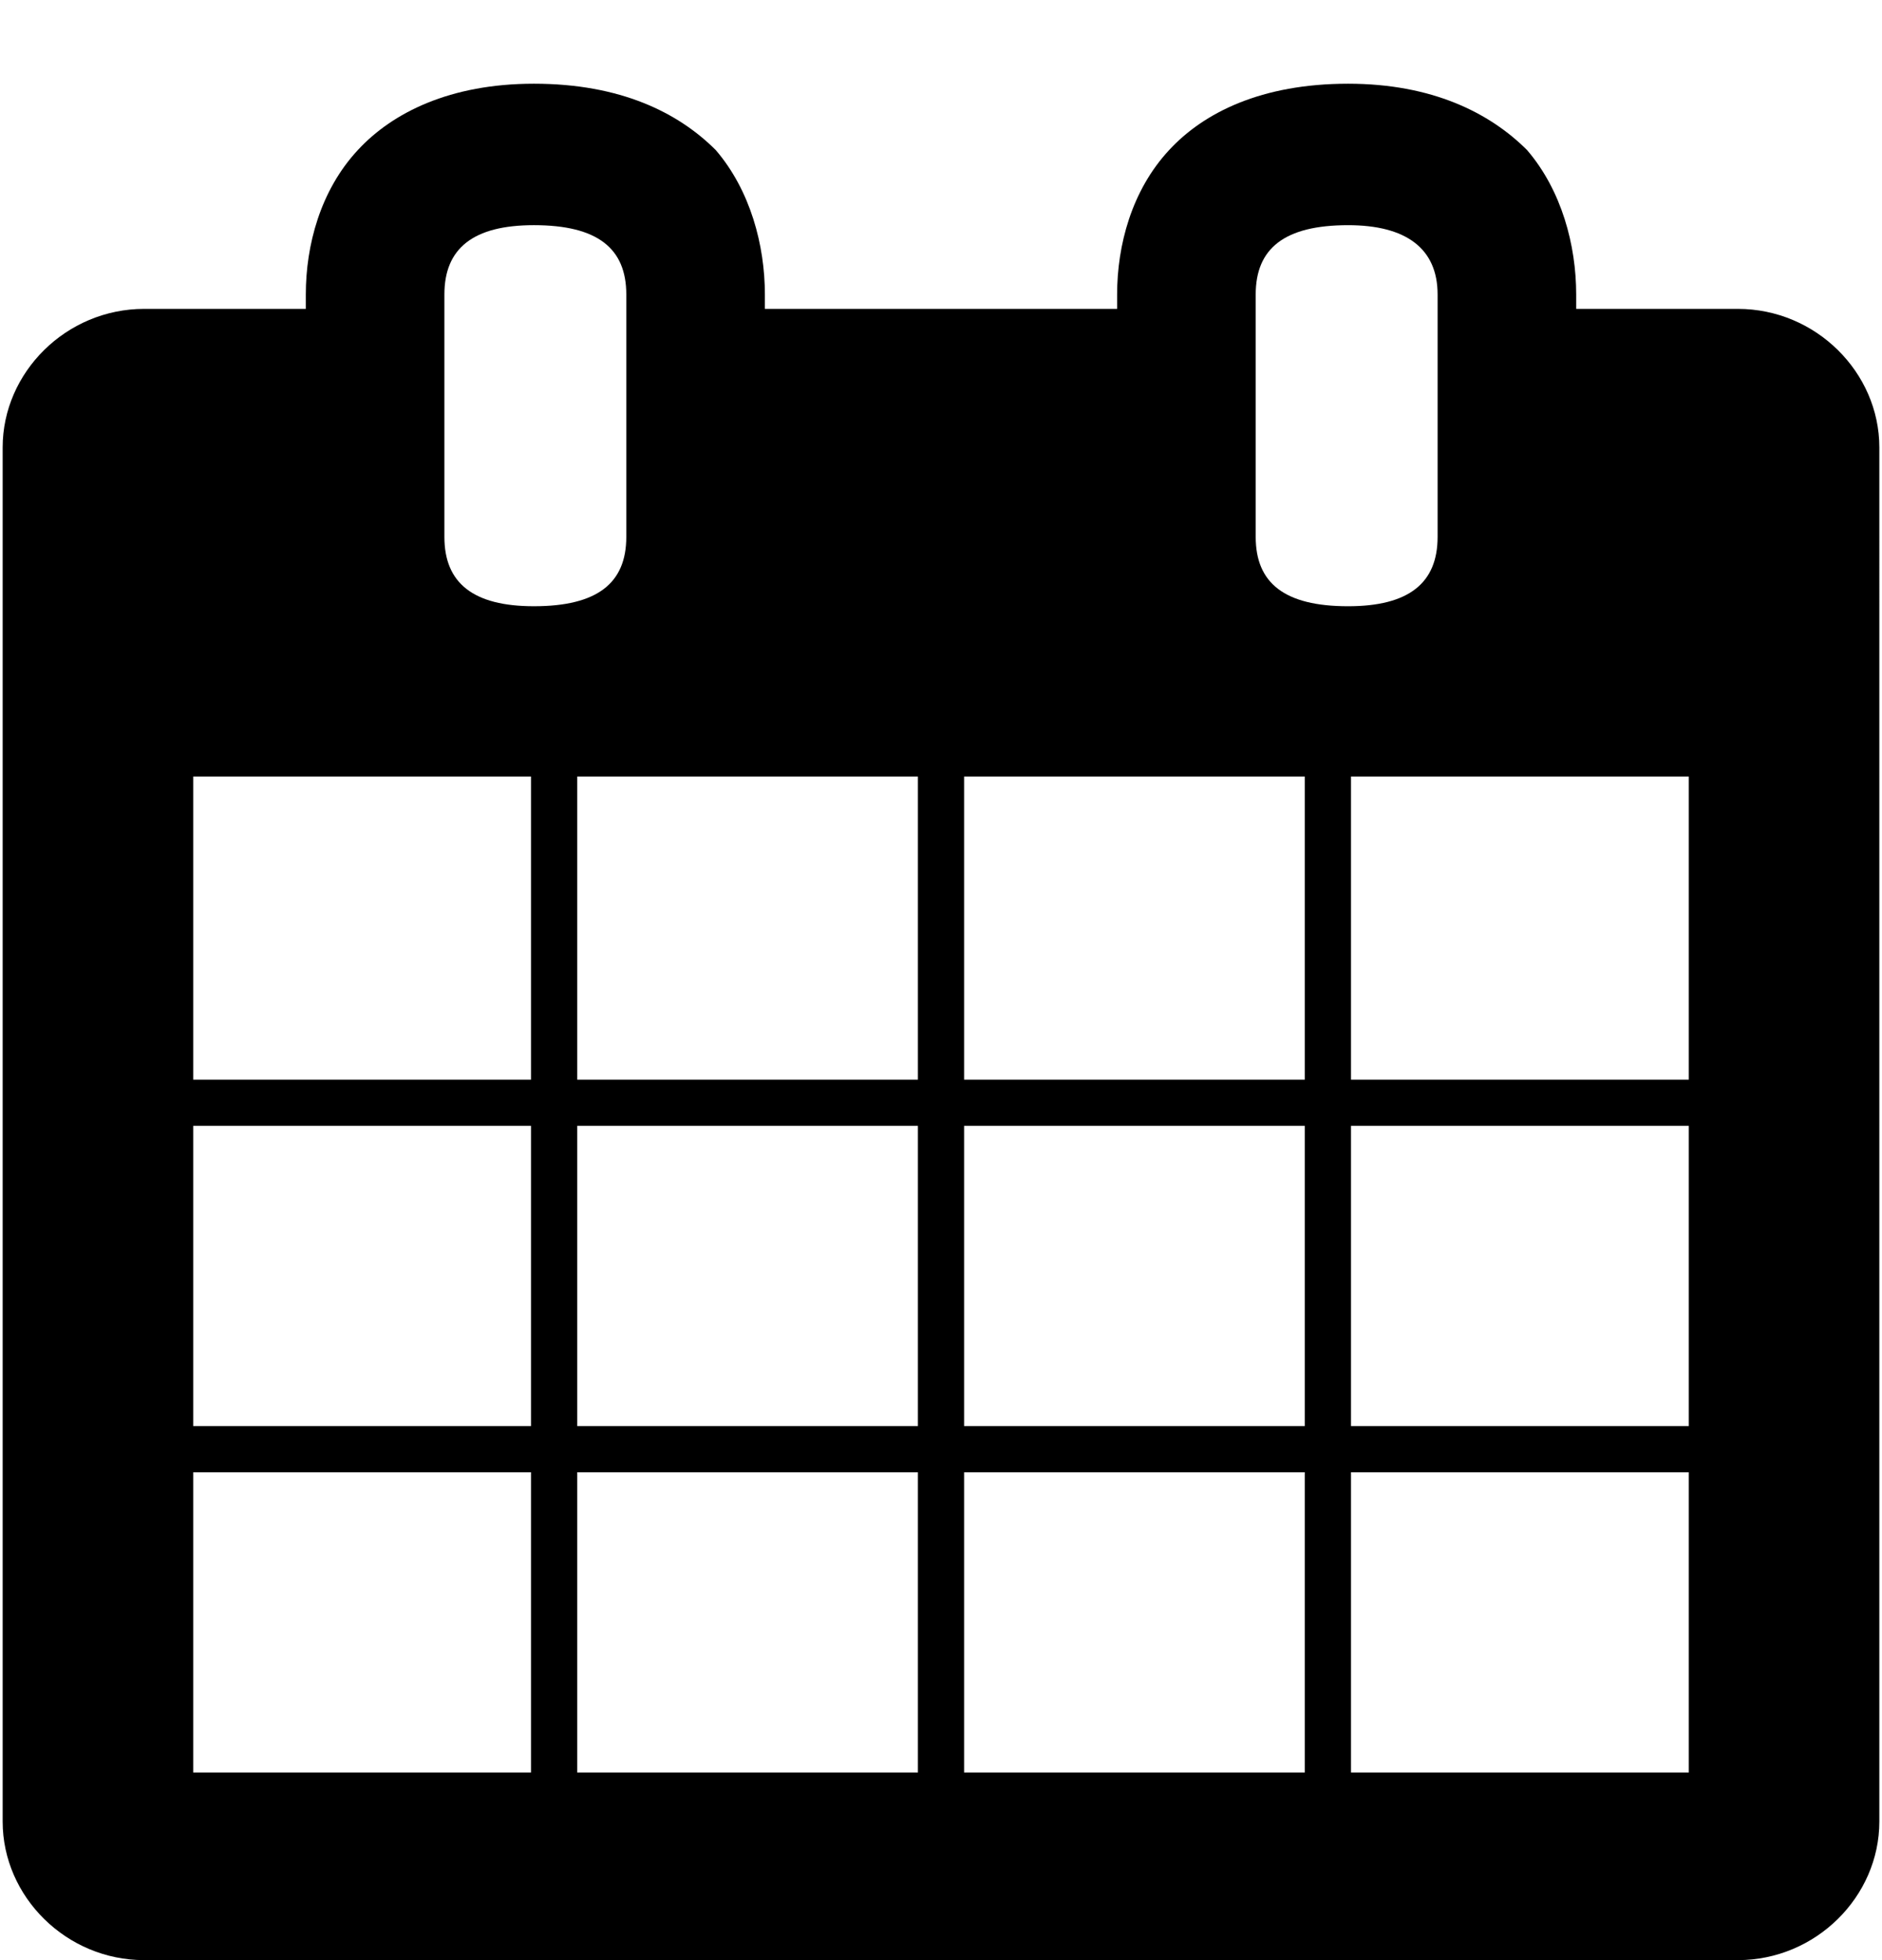 <svg xmlns="http://www.w3.org/2000/svg" width="0.96em" height="1em" viewBox="0 0 650 679"><path fill="currentColor" d="M0 155v476c0 26 22 48 49 48h552c27 0 49-22 49-48V155c0-26-22-48-49-48h-56v-5c0-17-5-36-17-50c-13-13-33-23-62-23c-30 0-50 10-62 23c-13 14-18 33-18 50v5H264v-5c0-17-5-36-17-50c-13-13-33-23-63-23c-29 0-49 10-61 23c-13 14-18 33-18 50v5H49c-27 0-49 22-49 48m66 459V510h117v104zm0-120V390h117v104zm0-120V269h117v105zm87-188v-84c0-16 10-24 31-24c22 0 32 8 32 24v84c0 16-10 24-32 24c-21 0-31-8-31-24m46 428V510h118v104zm0-120V390h118v104zm0-120V269h118v105zm134 240V510h118v104zm0-120V390h118v104zm0-120V269h118v105zm134 240V510h117v104zm0-120V390h117v104zm0-120V269h117v105zm-33-188v-84c0-16 10-24 32-24c20 0 31 8 31 24v84c0 16-10 24-31 24c-22 0-32-8-32-24"/></svg>